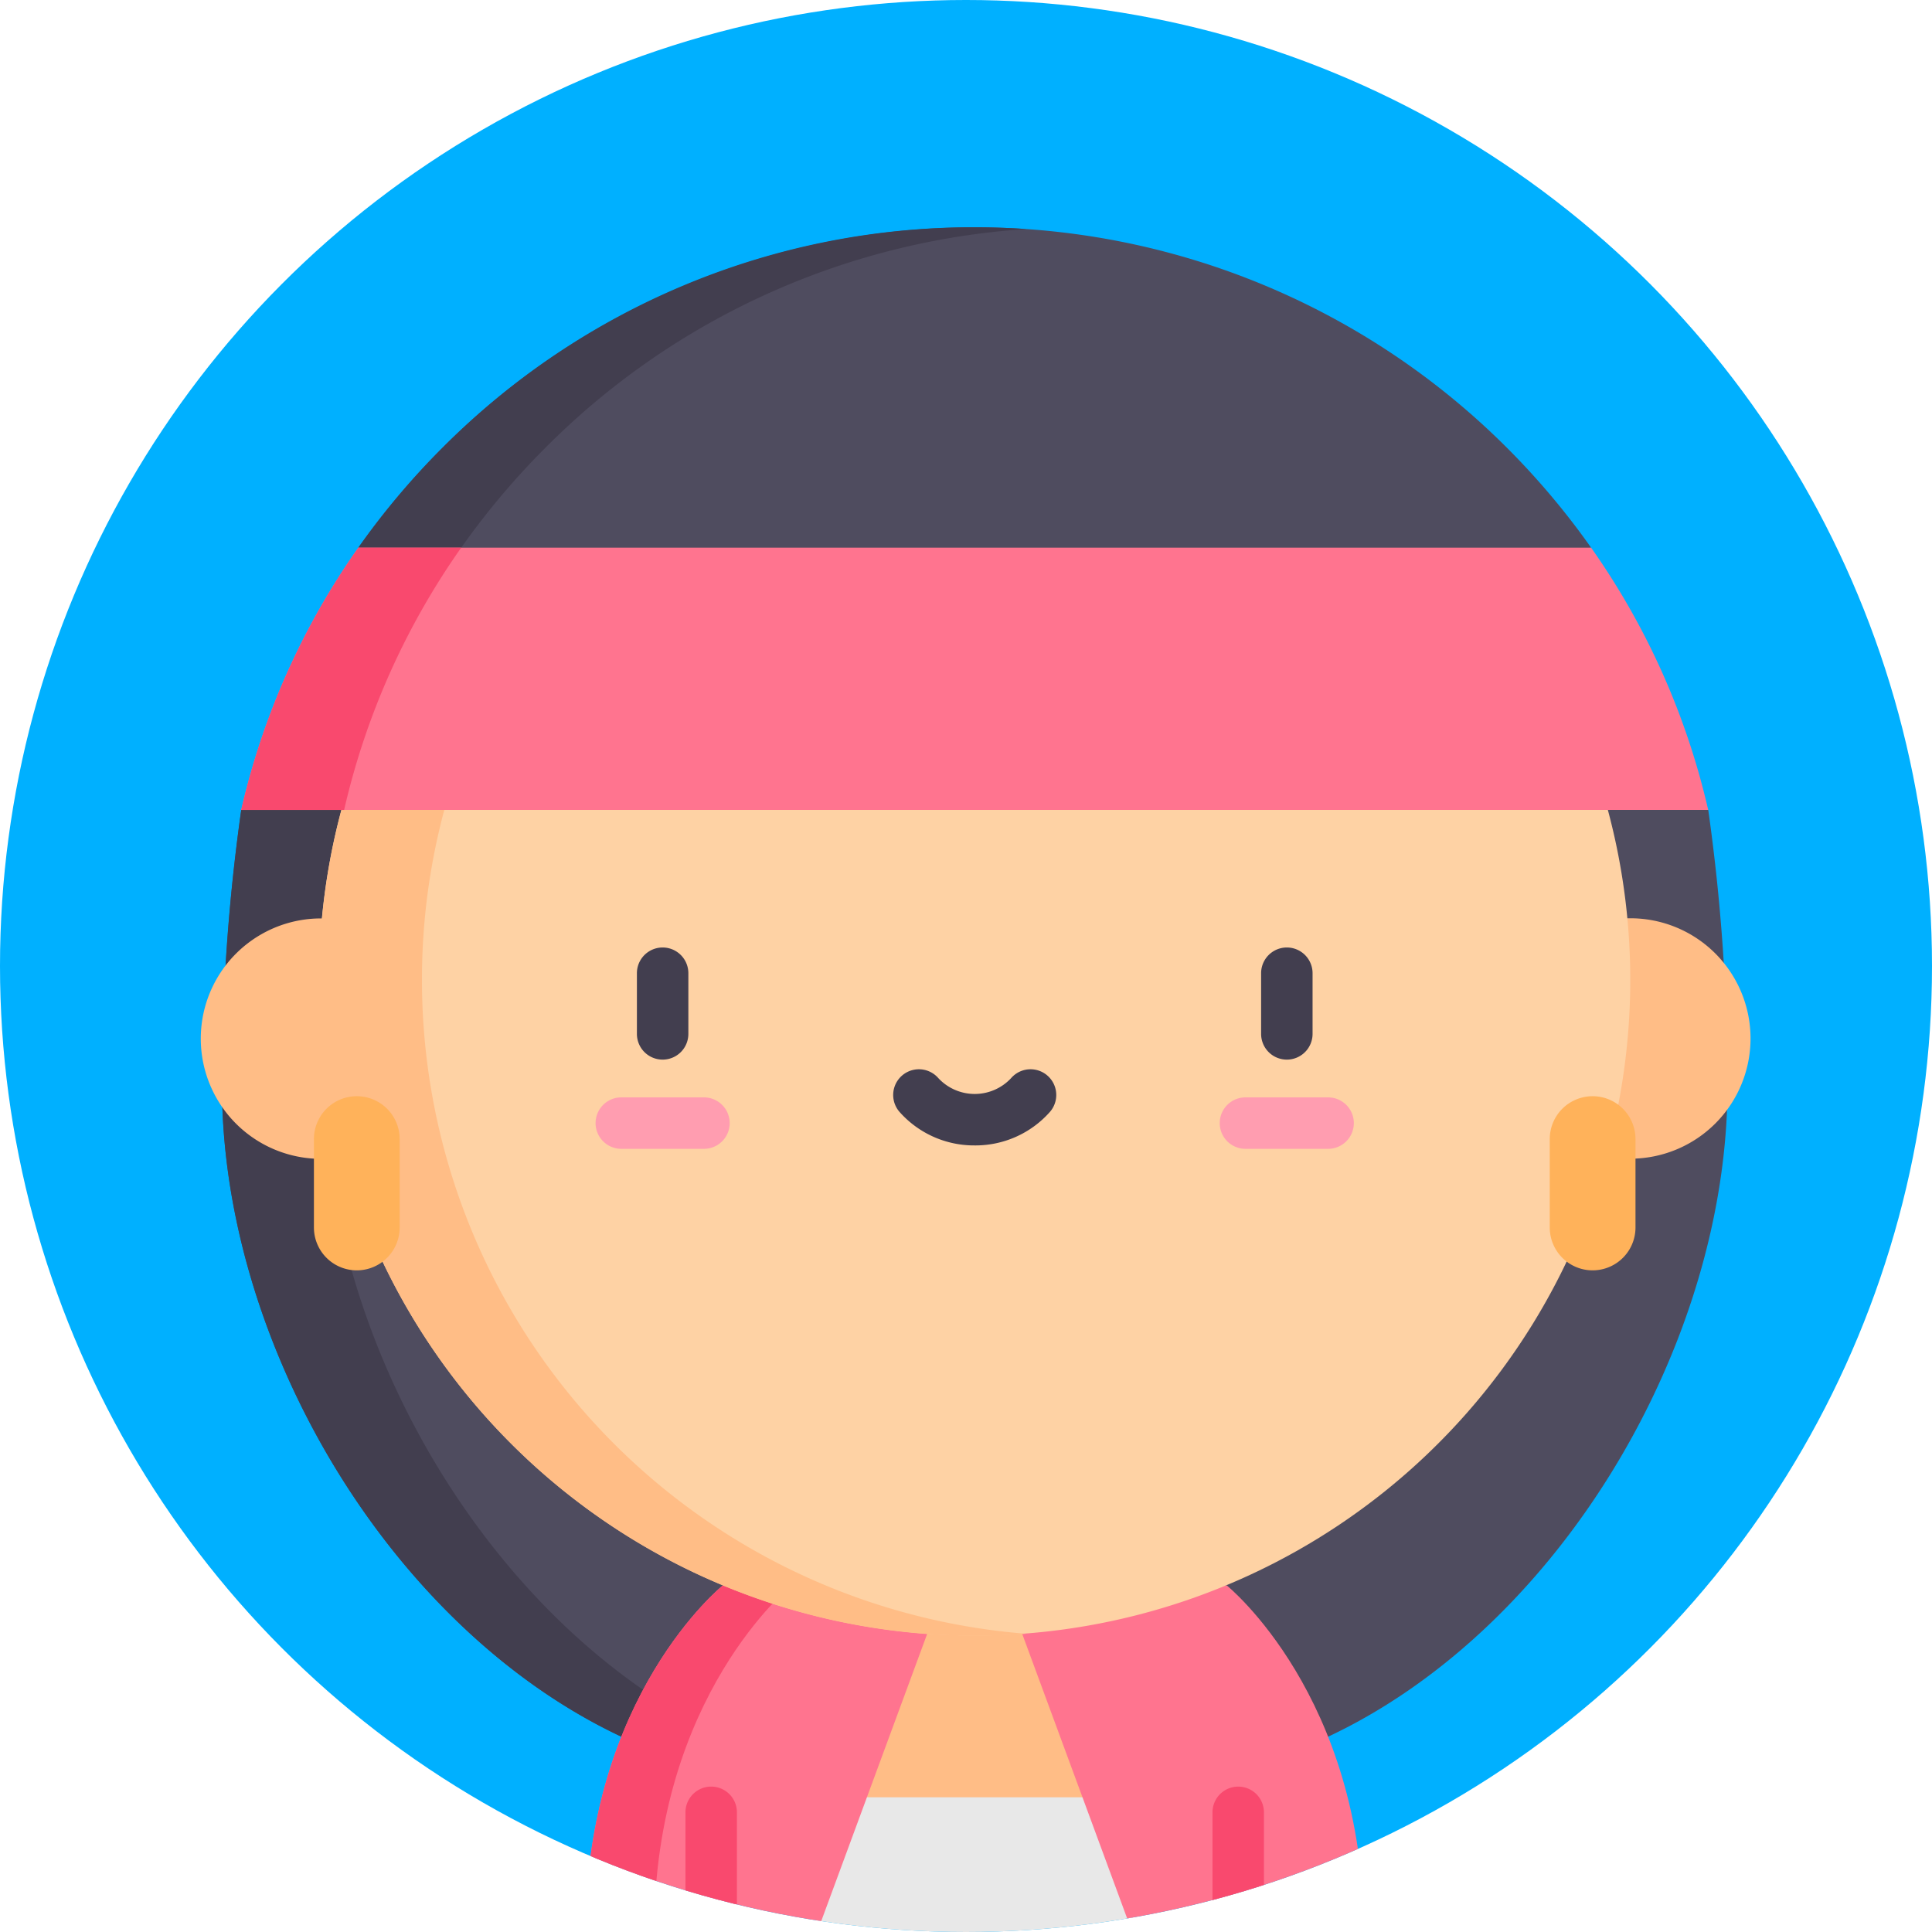 <svg xmlns="http://www.w3.org/2000/svg" xmlns:xlink="http://www.w3.org/1999/xlink" width="68" height="68" viewBox="0 0 68 68">
  <defs>
    <clipPath id="clip-path">
      <circle id="e0eaa4b3ed8f96488ddcef5e46c58952" cx="34" cy="34" r="34" transform="translate(277 1120)" fill="#5122ef"/>
    </clipPath>
  </defs>
  <g id="Mask_Group_2" data-name="Mask Group 2" transform="translate(-277 -1120)" clip-path="url(#clip-path)">
    <circle id="e0eaa4b3ed8f96488ddcef5e46c58952-2" data-name="e0eaa4b3ed8f96488ddcef5e46c58952" cx="34" cy="34" r="34" transform="translate(277 1120)" fill="#00b0ff"/>
    <g id="gangsta" transform="translate(284 1128)">
      <path id="Path_134" data-name="Path 134" d="M91.279,11.276,69.79,15.891l-21.9-4.615a26.864,26.864,0,0,1,2.962-3.517,26.491,26.491,0,0,1,37.464,0A26.864,26.864,0,0,1,91.279,11.276Zm0,0" transform="translate(-42.278)" fill="#4f4c5f"/>
      <path id="Path_135" data-name="Path 135" d="M51.512,11.276a26.838,26.838,0,0,1,2.963-3.517A26.292,26.292,0,0,1,71.4.062C70.8.022,70.192,0,69.585,0A26.317,26.317,0,0,0,50.853,7.759a26.864,26.864,0,0,0-2.962,3.517l21.9,4.616,1.794-.385Zm0,0" transform="translate(-42.278)" fill="#423e4f"/>
      <path id="Path_136" data-name="Path 136" d="M28.022,174.458c-11.44,0-20.879-12.748-21.062-24.186q0-.224,0-.445a68.427,68.427,0,0,1,.675-9.606l26.021-4.616,25.611,4.616a68.427,68.427,0,0,1,.675,9.606c0,.147,0,.3,0,.445-.183,11.438-9.622,24.186-21.062,24.186Zm0,0" transform="translate(-6.142 -119.714)" fill="#4f4c5f"/>
      <path id="Path_137" data-name="Path 137" d="M10.583,150.272q0-.224,0-.445a68.427,68.427,0,0,1,.675-9.606l24.2-4.292-1.8-.324L7.632,140.221a68.427,68.427,0,0,0-.675,9.606q0,.221,0,.445c.184,11.438,9.623,24.186,21.062,24.186h3.622C20.2,174.458,10.766,161.709,10.583,150.272Zm0,0" transform="translate(-6.142 -119.714)" fill="#423e4f"/>
      <path id="Path_138" data-name="Path 138" d="M402.286,211.755a4.231,4.231,0,1,1-4.231-4.231A4.231,4.231,0,0,1,402.286,211.755Zm0,0" transform="translate(-347.673 -183.204)" fill="#ffbd86"/>
      <path id="Path_139" data-name="Path 139" d="M197.231,412.822l-.142,2.545-5.807,1.8-5.54-1.8v-3.015l4.5-4.442h2.074Zm0,0" transform="translate(-163.976 -360.108)" fill="#ffbd86"/>
      <path id="Path_140" data-name="Path 140" d="M197.089,471.543l-.267,4.741h-11.08v-4.741Zm0,0" transform="translate(-163.976 -416.284)" fill="#e8e8e8"/>
      <path id="Path_141" data-name="Path 141" d="M120.978,407.906s-4.83,3.884-4.83,12.2H124.3l4.5-12.2Zm0,0" transform="translate(-102.537 -360.105)" fill="#ff748f"/>
      <path id="Path_142" data-name="Path 142" d="M123.393,407.906h-2.415s-4.83,3.884-4.83,12.2h2.414C118.563,411.79,123.393,407.906,123.393,407.906Zm0,0" transform="translate(-102.537 -360.105)" fill="#f9496e"/>
      <path id="Path_143" data-name="Path 143" d="M249.7,407.906h-7.828l4.5,12.2h8.155C254.525,411.79,249.7,407.906,249.7,407.906Zm0,0" transform="translate(-213.523 -360.105)" fill="#ff748f"/>
      <path id="Path_144" data-name="Path 144" d="M146.148,473.449v-4.212a.905.905,0,1,1,1.811,0v4.212Zm0,0" transform="translate(-129.022 -413.449)" fill="#f9496e"/>
      <path id="Path_145" data-name="Path 145" d="M304.43,473.449v-4.212a.905.905,0,1,1,1.81,0v4.212Zm0,0" transform="translate(-268.754 -413.449)" fill="#f9496e"/>
      <path id="Path_146" data-name="Path 146" d="M38.525,138.141a23.076,23.076,0,1,0,41.3,0Zm0,0" transform="translate(-31.871 -121.952)" fill="#fed2a4"/>
      <path id="Path_147" data-name="Path 147" d="M7.852,148.444a22.982,22.982,0,0,1,2.424-10.3H6.655a22.942,22.942,0,0,0-2.322,8.134l-.1,0a4.231,4.231,0,0,0,0,8.461,3.794,3.794,0,0,0,.843-.091,23.085,23.085,0,0,0,22.233,16.877q.914,0,1.811-.07A23.078,23.078,0,0,1,7.852,148.444Zm0,0" transform="translate(0 -121.952)" fill="#ffbd86"/>
      <path id="Path_148" data-name="Path 148" d="M64.351,105.453H12.719a26.162,26.162,0,0,1,4.122-9.231H60.229A26.162,26.162,0,0,1,64.351,105.453Zm0,0" transform="translate(-11.228 -84.947)" fill="#ff748f"/>
      <path id="Path_149" data-name="Path 149" d="M16.84,96.223a26.154,26.154,0,0,0-4.122,9.231h3.622a26.157,26.157,0,0,1,4.121-9.231Zm0,0" transform="translate(-11.228 -84.947)" fill="#f9496e"/>
      <path id="Path_150" data-name="Path 150" d="M407.235,260.98a1.509,1.509,0,0,0-1.509,1.509V265.6a1.509,1.509,0,0,0,3.018,0V262.49A1.509,1.509,0,0,0,407.235,260.98Zm0,0" transform="translate(-358.18 -230.397)" fill="#ffb25a"/>
      <path id="Path_151" data-name="Path 151" d="M36.06,260.98a1.509,1.509,0,0,1,1.509,1.509V265.6a1.509,1.509,0,0,1-3.018,0V262.49A1.509,1.509,0,0,1,36.06,260.98Zm0,0" transform="translate(-30.502 -230.397)" fill="#ffb25a"/>
      <g id="Group_31" data-name="Group 31" transform="translate(15.417 25.349)">
        <path id="Path_152" data-name="Path 152" d="M132.46,220.255a.905.905,0,0,1-.905-.905v-2.136a.905.905,0,1,1,1.811,0v2.136A.905.905,0,0,1,132.46,220.255Zm0,0" transform="translate(-131.555 -216.309)" fill="#423e4f"/>
        <path id="Path_153" data-name="Path 153" d="M319.929,220.255a.905.905,0,0,1-.905-.905v-2.136a.905.905,0,1,1,1.811,0v2.136A.906.906,0,0,1,319.929,220.255Zm0,0" transform="translate(-297.054 -216.309)" fill="#423e4f"/>
        <path id="Path_154" data-name="Path 154" d="M211.394,255.556a3.505,3.505,0,0,1-2.646-1.179.905.905,0,0,1,1.363-1.192,1.75,1.75,0,0,0,2.566,0,.905.905,0,0,1,1.363,1.192A3.5,3.5,0,0,1,211.394,255.556Zm0,0" transform="translate(-199.504 -248.59)" fill="#423e4f"/>
      </g>
      <path id="Path_155" data-name="Path 155" d="M122.959,263.135H120.05a.905.905,0,0,1,0-1.811h2.909a.905.905,0,0,1,0,1.811Zm0,0" transform="translate(-105.182 -230.7)" fill="#ff9db0"/>
      <path id="Path_156" data-name="Path 156" d="M310.427,263.135h-2.909a.905.905,0,0,1,0-1.811h2.909a.905.905,0,0,1,0,1.811Zm0,0" transform="translate(-270.682 -230.7)" fill="#ff9db0"/>
    </g>
  </g>
<div xmlns="" id="divScriptsUsed" style="display: none"/><script xmlns="" id="globalVarsDetection" src="chrome-extension://cmkdbmfndkfgebldhnkbfhlneefdaaip/js/wrs_env.js"/></svg>
